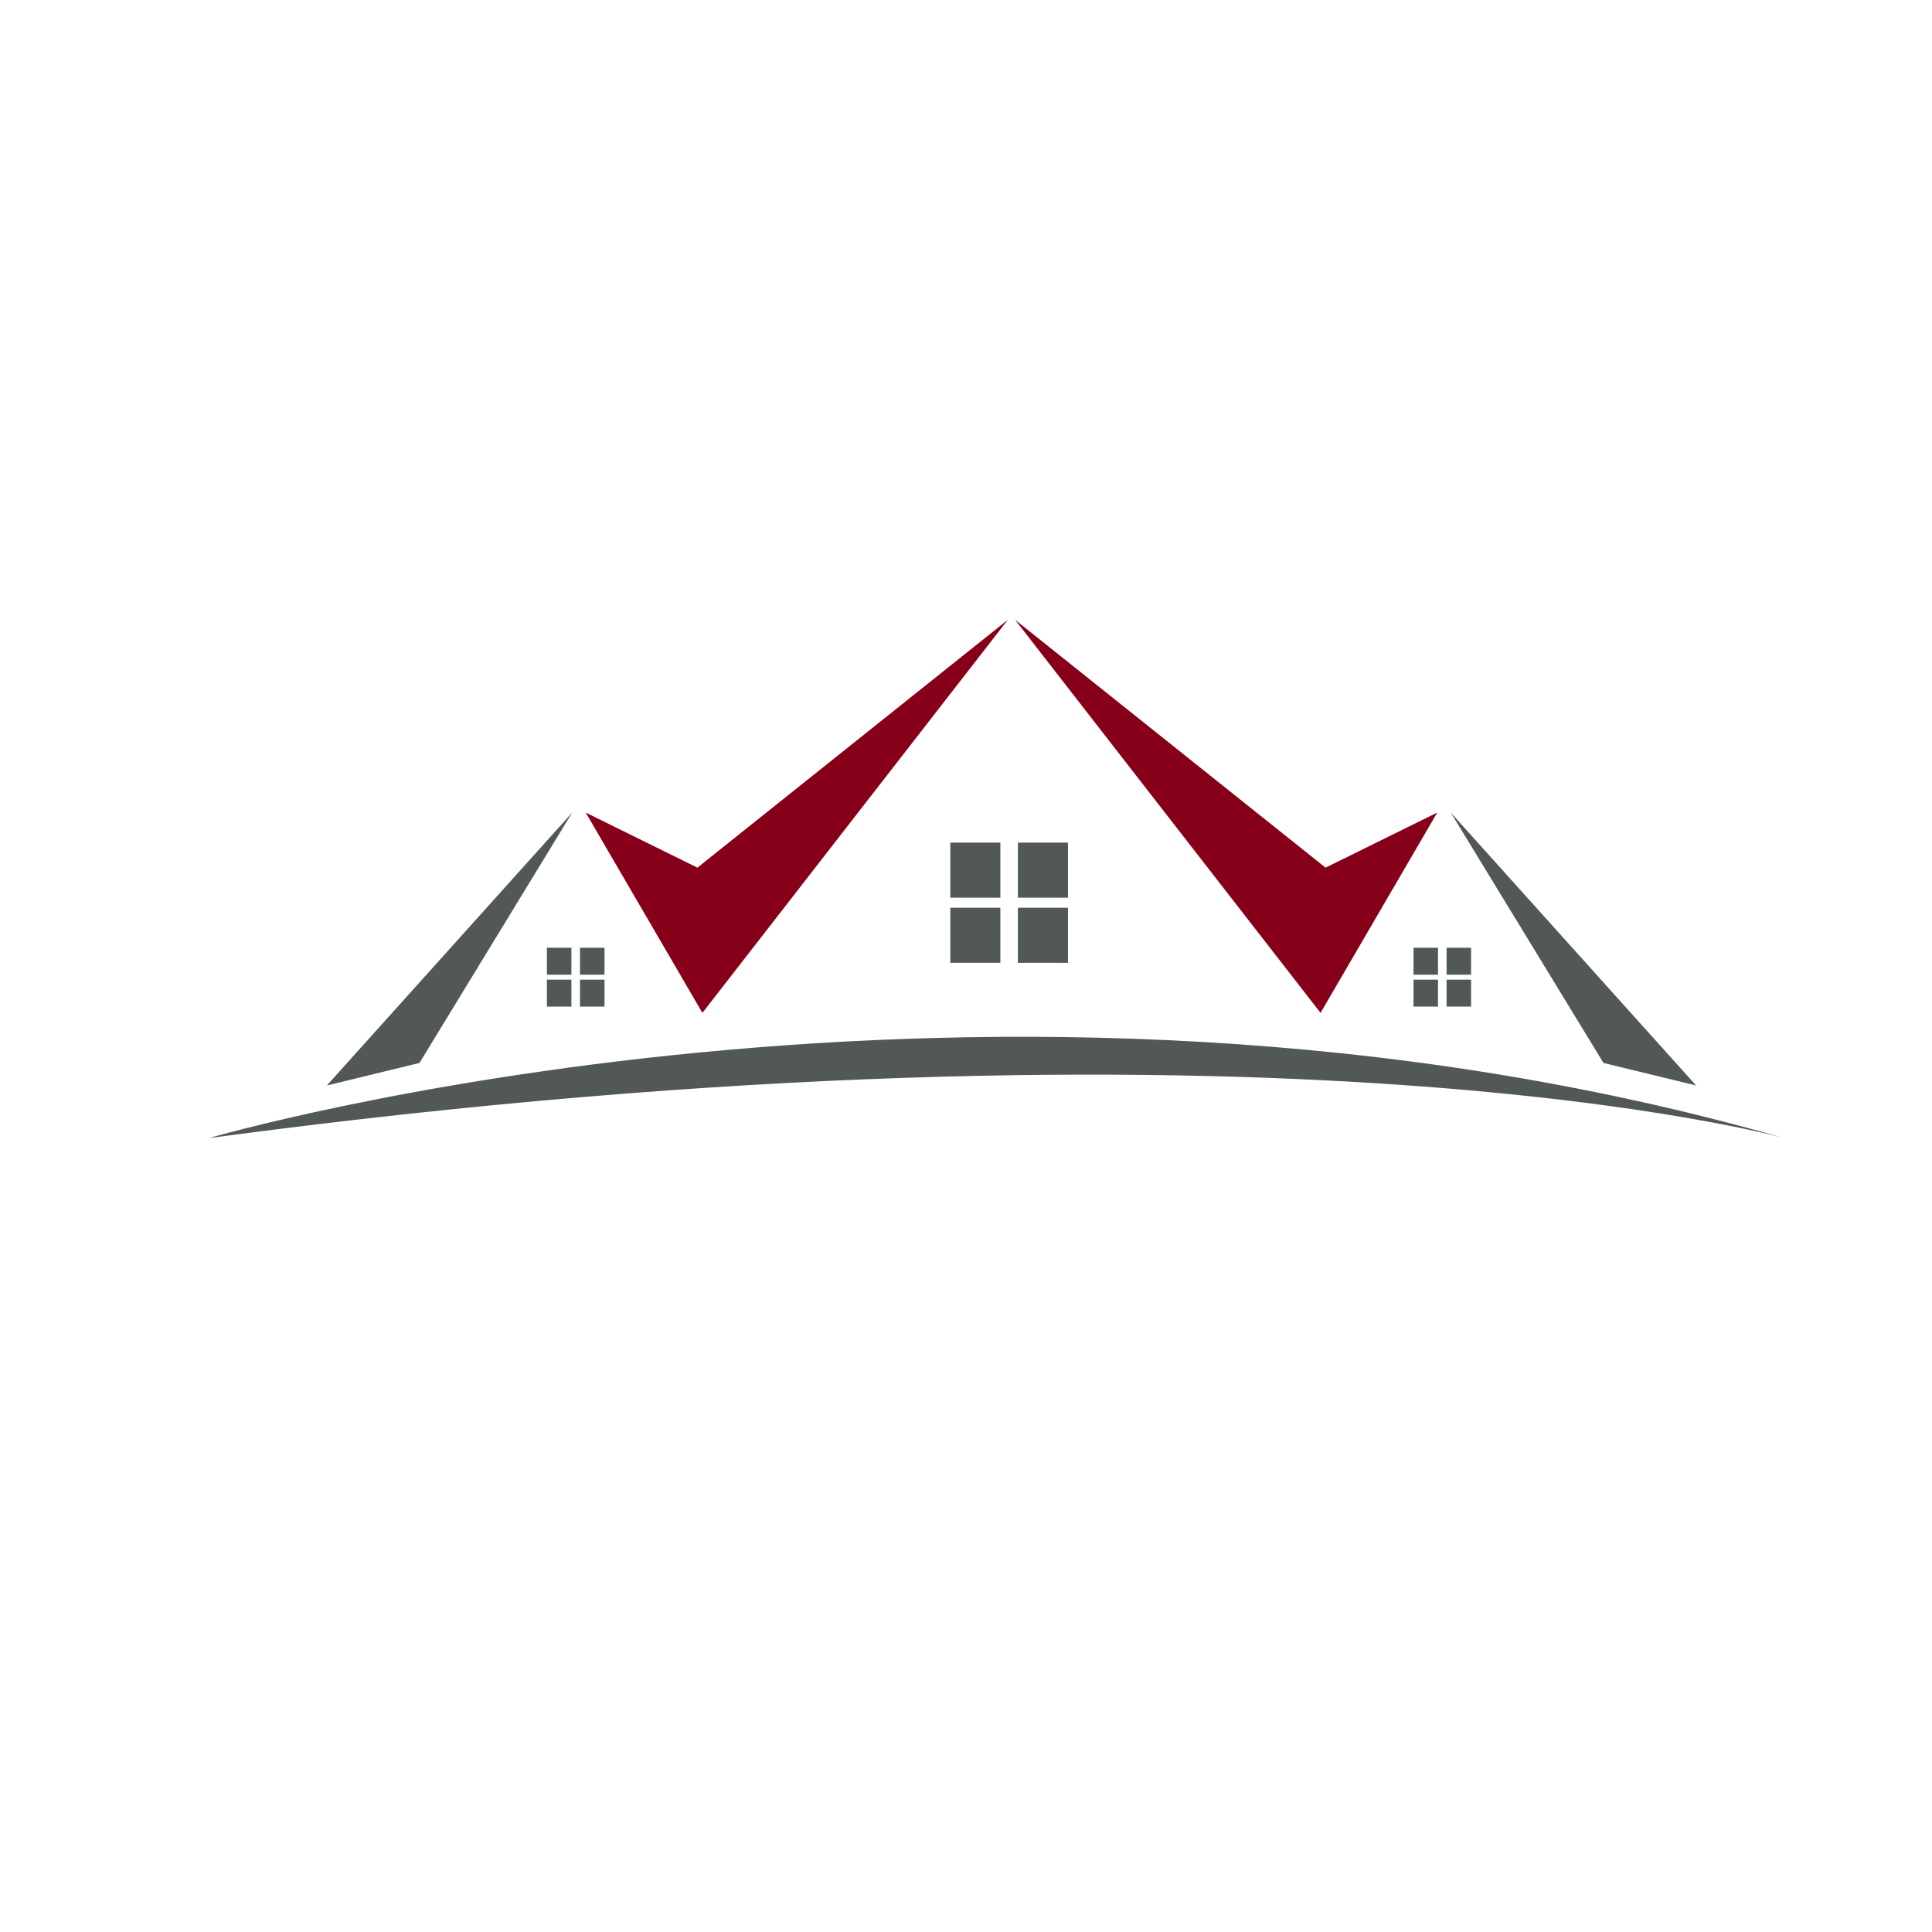 <svg xmlns="http://www.w3.org/2000/svg" width="600" height="600" viewBox="0 0 600 600"><path fill="#525758" d="M101.5 337.107l76.204-84.757-47.433 77.758z"/><path fill="#870019" d="M181.892 252.35l36.246 62.207 94.866-122.081-96.421 76.981z"/><path fill="#525758" d="M526.744 337.107L450.54 252.35l47.434 77.758z"/><path fill="#870019" d="M446.352 252.35l-36.246 62.207-94.866-122.081 96.421 76.981z"/><path fill="#525758" d="M64.954 353.437s241.83-70.76 489.102 0c0 0-158.627-44.324-489.102 0zM295.12 261.681h15.551v17.107H295.12zM316.114 261.681h15.552v17.107h-15.552zM295.12 281.899h15.551v17.107H295.12zM316.114 281.899h15.552v17.107h-15.552zM438.973 294.339h7.61v8.372h-7.61zM449.248 294.339h7.609v8.372h-7.609zM438.973 304.233h7.61v8.371h-7.61zM449.248 304.233h7.609v8.371h-7.609zM169.845 294.339h7.61v8.372h-7.61zM180.12 294.339h7.61v8.372h-7.61zM169.845 304.233h7.61v8.371h-7.61zM180.12 304.233h7.61v8.371h-7.61z"/></svg>